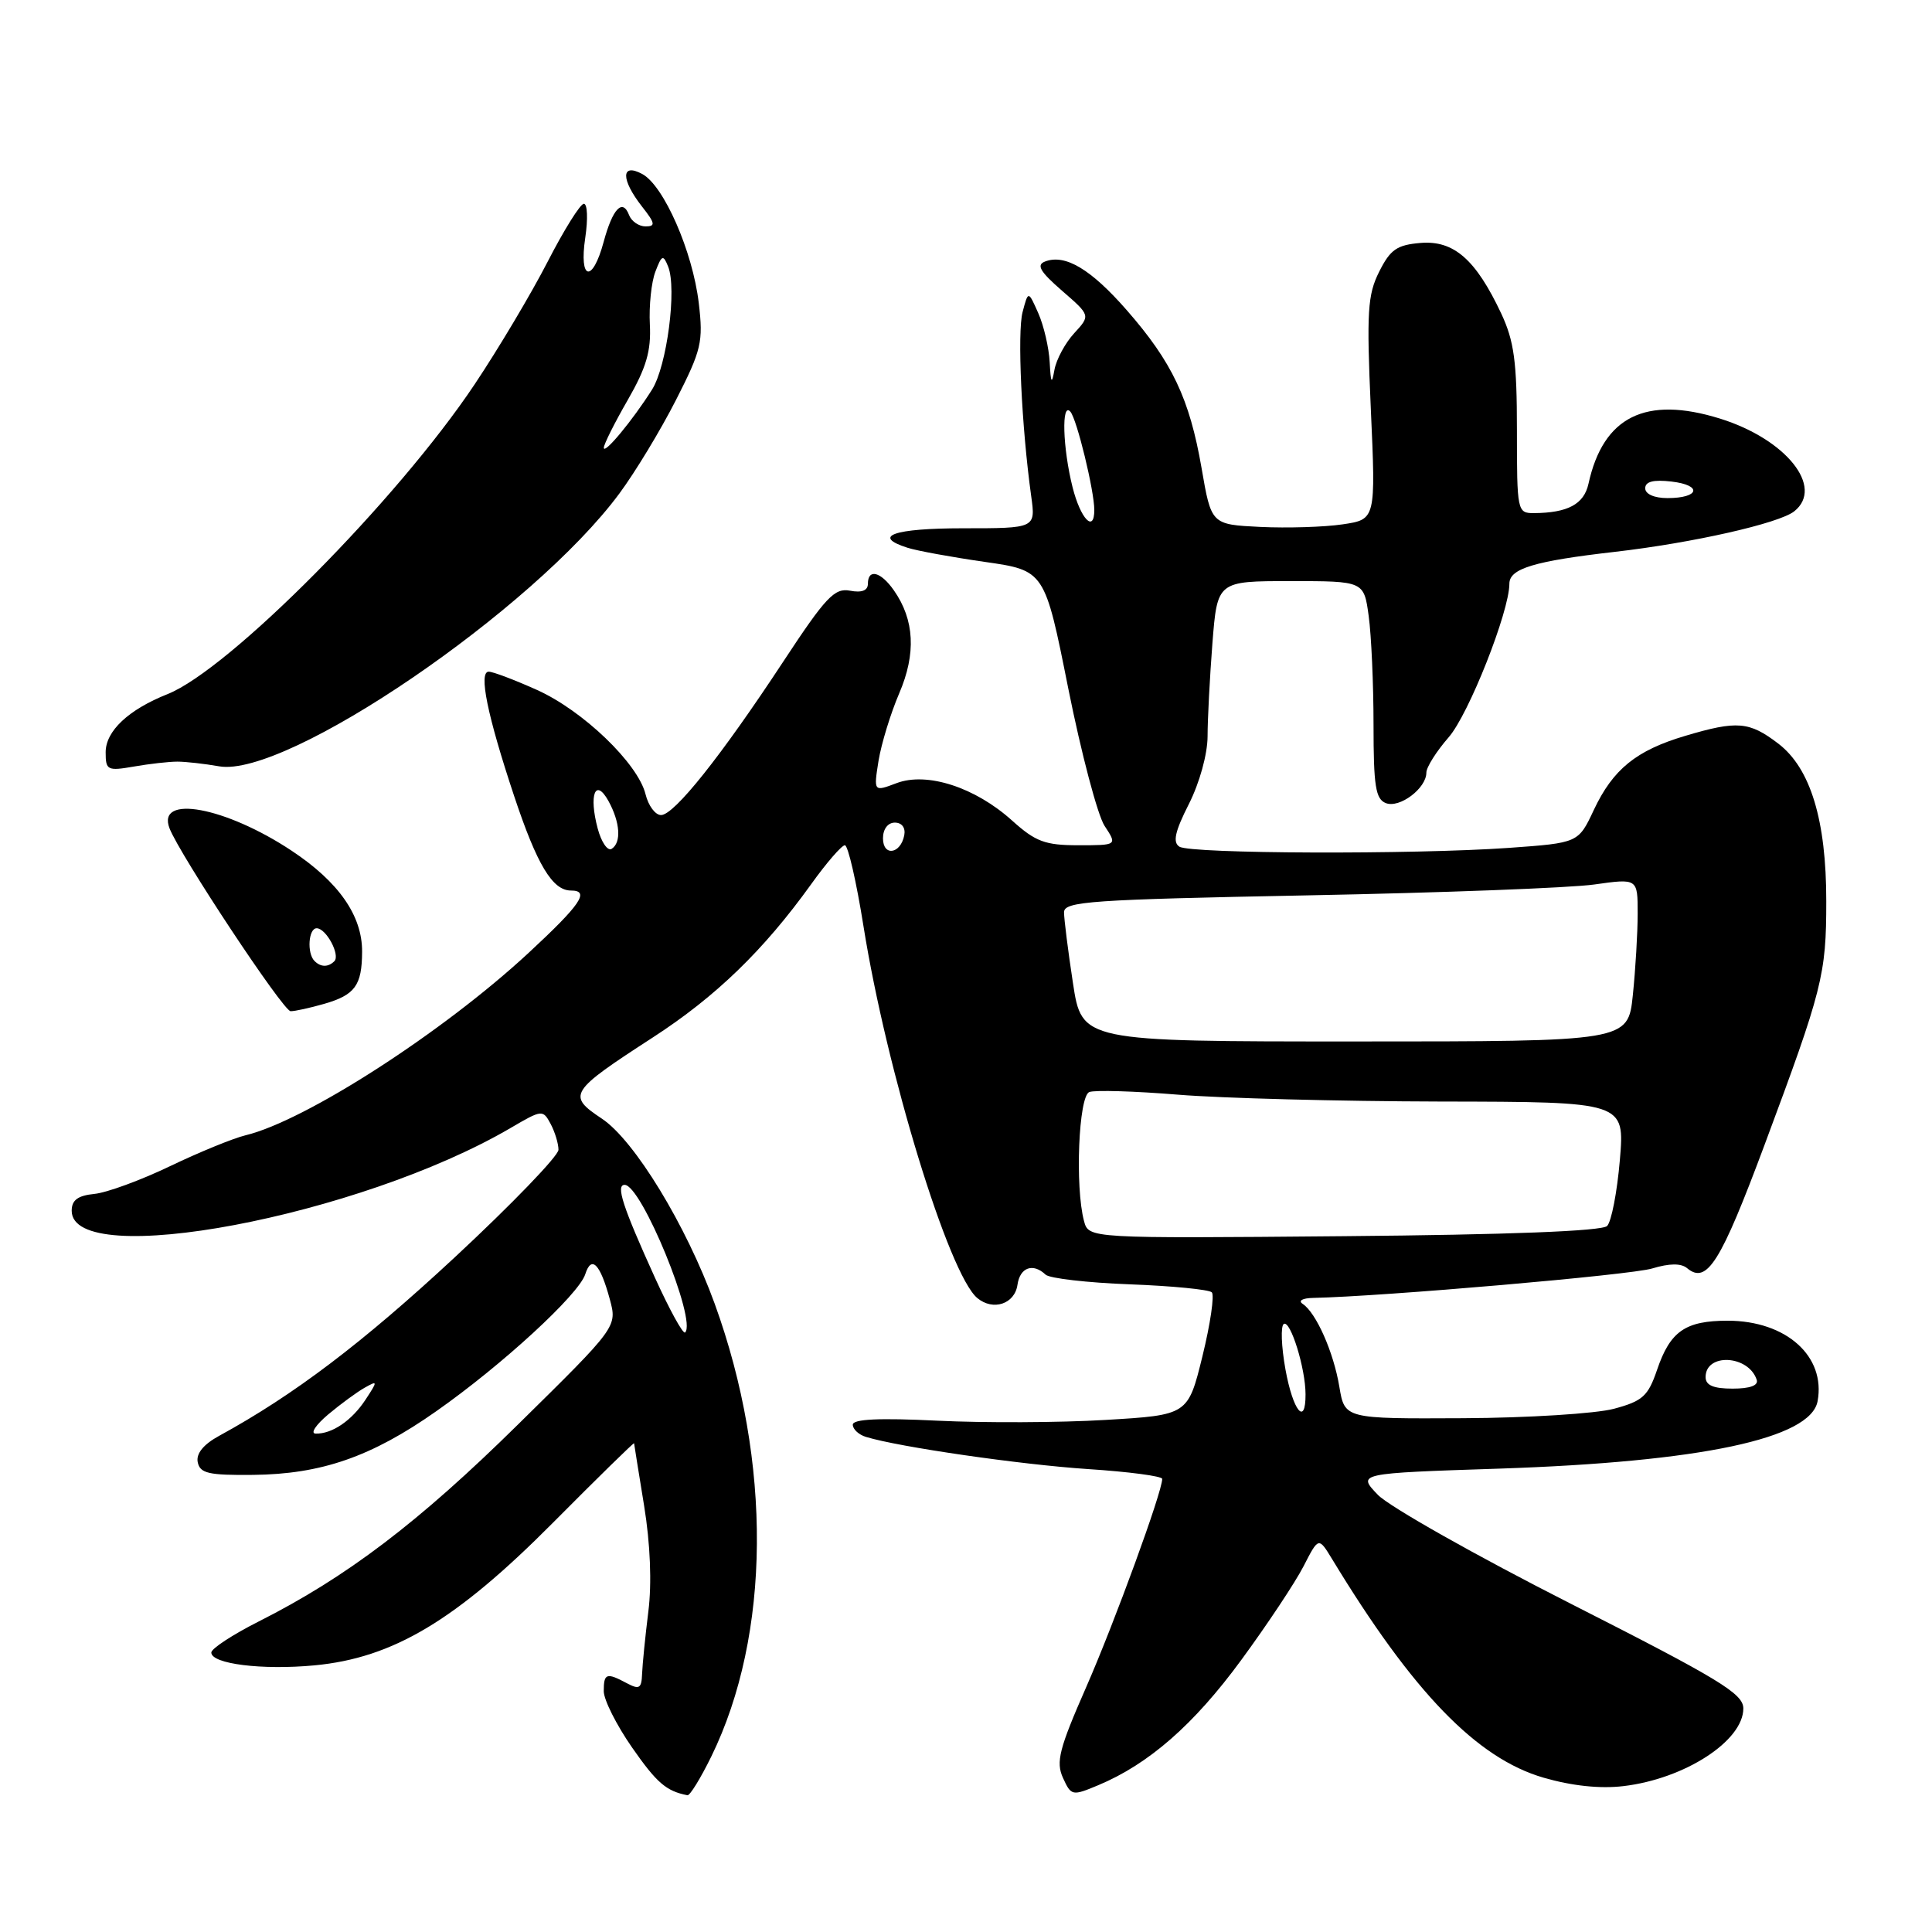 <?xml version="1.0" encoding="UTF-8" standalone="no"?>
<!DOCTYPE svg PUBLIC "-//W3C//DTD SVG 1.1//EN" "http://www.w3.org/Graphics/SVG/1.1/DTD/svg11.dtd" >
<svg xmlns="http://www.w3.org/2000/svg" xmlns:xlink="http://www.w3.org/1999/xlink" version="1.1" viewBox="0 0 256 256">
 <g >
 <path fill="currentColor"
d=" M 94.25 232.75 C 102.14 216.62 102.32 193.74 94.70 172.75 C 90.92 162.34 84.06 151.08 79.74 148.22 C 75.11 145.14 75.42 144.65 86.50 137.47 C 94.85 132.06 101.18 125.93 107.47 117.18 C 109.51 114.33 111.53 112.00 111.95 112.00 C 112.37 112.00 113.48 116.84 114.42 122.75 C 117.48 141.93 125.72 168.87 129.50 172.00 C 131.59 173.74 134.46 172.79 134.82 170.24 C 135.15 167.93 136.88 167.31 138.55 168.90 C 139.07 169.39 144.09 169.97 149.70 170.18 C 155.31 170.39 160.20 170.87 160.57 171.24 C 160.94 171.61 160.38 175.42 159.33 179.71 C 157.41 187.50 157.41 187.50 146.45 188.15 C 140.43 188.51 130.44 188.55 124.25 188.25 C 116.49 187.87 113.00 188.03 113.00 188.78 C 113.00 189.38 113.79 190.11 114.75 190.40 C 119.12 191.74 135.23 194.07 144.16 194.66 C 149.57 195.01 154.00 195.60 154.00 195.96 C 154.00 197.69 147.71 214.91 143.95 223.50 C 140.34 231.72 139.89 233.47 140.85 235.58 C 141.94 237.97 142.08 237.99 145.52 236.55 C 152.20 233.76 158.19 228.53 164.45 219.99 C 167.90 215.29 171.62 209.69 172.72 207.55 C 174.72 203.65 174.72 203.65 176.50 206.57 C 187.22 224.24 195.68 232.98 204.52 235.55 C 208.28 236.64 212.02 237.04 215.11 236.67 C 223.23 235.71 231.00 230.68 231.00 226.38 C 231.00 224.42 227.85 222.51 208.15 212.51 C 195.58 206.13 184.07 199.63 182.57 198.07 C 179.84 195.22 179.84 195.22 198.67 194.60 C 225.34 193.71 239.92 190.63 240.84 185.67 C 241.94 179.72 236.69 175.01 228.94 175.00 C 223.32 175.00 221.31 176.39 219.57 181.51 C 218.38 185.00 217.66 185.65 213.86 186.67 C 211.46 187.31 202.45 187.88 193.84 187.92 C 178.18 188.00 178.18 188.00 177.47 183.75 C 176.71 179.17 174.40 173.95 172.61 172.77 C 171.98 172.35 172.58 172.01 174.00 171.98 C 183.20 171.79 216.12 168.94 218.92 168.08 C 221.20 167.39 222.75 167.37 223.55 168.04 C 226.17 170.22 227.99 167.32 233.82 151.68 C 241.50 131.08 241.99 129.17 241.99 119.43 C 242.00 108.68 239.90 101.79 235.63 98.53 C 231.78 95.59 230.18 95.46 223.32 97.50 C 216.80 99.43 213.73 101.93 211.19 107.32 C 209.14 111.69 209.14 111.69 199.91 112.35 C 187.25 113.24 157.77 113.14 156.28 112.19 C 155.37 111.61 155.68 110.19 157.53 106.54 C 158.95 103.74 160.00 99.93 160.01 97.58 C 160.01 95.34 160.30 89.79 160.65 85.25 C 161.30 77.00 161.30 77.00 171.01 77.00 C 180.73 77.00 180.73 77.00 181.36 81.64 C 181.71 84.19 182.00 90.67 182.00 96.03 C 182.00 104.16 182.27 105.89 183.64 106.42 C 185.47 107.12 189.00 104.45 189.00 102.38 C 189.00 101.66 190.33 99.56 191.95 97.70 C 194.60 94.69 200.00 81.03 200.00 77.35 C 200.00 75.34 203.26 74.35 214.00 73.12 C 224.27 71.94 235.74 69.35 237.75 67.75 C 241.76 64.55 236.65 58.18 227.89 55.46 C 218.05 52.41 212.43 55.20 210.48 64.11 C 209.88 66.81 207.74 67.96 203.25 67.99 C 201.05 68.00 201.00 67.75 201.00 56.99 C 201.00 47.91 200.63 45.20 198.92 41.54 C 195.55 34.38 192.64 31.83 188.24 32.19 C 185.10 32.45 184.22 33.06 182.75 36.00 C 181.21 39.06 181.07 41.33 181.64 54.17 C 182.30 68.83 182.30 68.83 177.90 69.48 C 175.48 69.84 170.57 69.99 167.00 69.82 C 160.50 69.50 160.50 69.50 159.21 62.00 C 157.62 52.84 155.32 47.98 149.31 41.11 C 144.55 35.66 141.14 33.63 138.48 34.65 C 137.29 35.10 137.80 35.98 140.72 38.52 C 144.50 41.80 144.50 41.80 142.34 44.15 C 141.15 45.44 139.97 47.62 139.72 49.00 C 139.36 51.00 139.24 50.79 139.09 48.00 C 138.99 46.08 138.31 43.15 137.58 41.50 C 136.25 38.50 136.25 38.50 135.50 41.34 C 134.78 44.03 135.36 56.54 136.64 65.75 C 137.23 70.00 137.23 70.00 127.61 70.00 C 118.42 70.00 115.44 71.05 120.25 72.58 C 121.49 72.98 126.08 73.82 130.46 74.45 C 138.43 75.59 138.43 75.59 141.55 91.22 C 143.27 99.82 145.44 108.02 146.36 109.43 C 148.05 112.00 148.05 112.00 142.89 112.00 C 138.48 112.00 137.22 111.53 134.12 108.74 C 129.21 104.31 122.83 102.25 118.80 103.77 C 115.76 104.92 115.76 104.92 116.41 100.81 C 116.78 98.55 118.01 94.53 119.15 91.87 C 121.41 86.61 121.18 82.13 118.44 78.22 C 116.70 75.73 115.00 75.31 115.00 77.36 C 115.00 78.25 114.18 78.57 112.63 78.27 C 110.58 77.88 109.42 79.10 103.79 87.66 C 95.53 100.22 89.33 108.00 87.59 108.00 C 86.83 108.00 85.91 106.76 85.54 105.25 C 84.54 101.16 77.23 94.14 71.13 91.41 C 68.17 90.08 65.31 89.00 64.76 89.00 C 63.39 89.00 64.56 94.76 68.13 105.49 C 71.16 114.59 73.21 118.00 75.65 118.00 C 78.22 118.00 76.96 119.85 69.99 126.31 C 58.62 136.83 40.49 148.51 32.54 150.43 C 30.92 150.82 26.42 152.66 22.54 154.52 C 18.67 156.38 14.15 158.04 12.50 158.20 C 10.31 158.42 9.50 159.02 9.50 160.43 C 9.50 168.38 47.66 161.18 67.68 149.45 C 71.81 147.03 71.94 147.01 72.96 148.92 C 73.53 149.99 74.00 151.54 74.00 152.35 C 74.00 153.16 67.82 159.57 60.27 166.59 C 48.03 177.96 38.93 184.85 29.05 190.25 C 26.96 191.39 25.97 192.60 26.20 193.75 C 26.50 195.23 27.65 195.49 33.53 195.43 C 42.57 195.34 49.21 193.04 57.80 187.00 C 66.53 180.88 76.70 171.52 77.55 168.84 C 78.37 166.27 79.53 167.46 80.80 172.15 C 81.79 175.81 81.79 175.81 68.64 188.75 C 55.47 201.73 45.91 208.99 34.25 214.87 C 30.81 216.61 28.00 218.45 28.00 218.97 C 28.00 220.48 34.72 221.32 41.66 220.67 C 52.08 219.69 60.39 214.73 73.25 201.79 C 79.16 195.84 84.01 191.09 84.02 191.24 C 84.03 191.38 84.63 195.11 85.35 199.53 C 86.17 204.57 86.38 209.79 85.91 213.53 C 85.50 216.81 85.13 220.53 85.08 221.79 C 85.01 223.73 84.71 223.91 83.07 223.04 C 80.36 221.59 80.00 221.71 80.00 224.09 C 80.00 225.23 81.69 228.59 83.75 231.55 C 87.02 236.24 88.27 237.33 91.09 237.88 C 91.41 237.95 92.83 235.64 94.25 232.75 Z  M 42.94 133.02 C 47.04 131.84 47.96 130.58 47.98 126.12 C 48.01 121.34 44.89 116.87 38.65 112.73 C 29.88 106.91 20.72 105.22 22.46 109.75 C 23.80 113.24 37.53 133.99 38.51 133.99 C 39.06 134.00 41.05 133.56 42.94 133.02 Z  M 23.50 100.92 C 24.60 100.92 27.09 101.20 29.03 101.54 C 37.94 103.12 70.69 80.79 82.08 65.38 C 84.16 62.57 87.53 57.01 89.56 53.02 C 92.95 46.37 93.20 45.32 92.59 40.15 C 91.78 33.32 87.96 24.58 85.09 23.05 C 82.27 21.54 82.26 23.78 85.07 27.37 C 86.82 29.59 86.89 30.00 85.54 30.00 C 84.66 30.00 83.68 29.33 83.36 28.51 C 82.50 26.25 81.18 27.63 79.99 32.04 C 78.50 37.57 76.70 37.17 77.55 31.50 C 77.92 29.02 77.84 27.00 77.36 27.00 C 76.89 27.01 74.73 30.46 72.56 34.69 C 70.39 38.91 66.04 46.22 62.89 50.93 C 52.64 66.27 30.39 88.70 22.21 91.97 C 17.02 94.03 14.00 96.87 14.00 99.68 C 14.00 102.06 14.23 102.18 17.75 101.57 C 19.81 101.21 22.40 100.92 23.50 100.92 Z  M 43.50 187.41 C 45.15 186.03 47.32 184.44 48.32 183.88 C 50.06 182.90 50.07 182.97 48.43 185.47 C 46.61 188.24 43.99 190.02 41.82 189.96 C 41.09 189.94 41.85 188.80 43.50 187.41 Z  M 170.33 181.46 C 169.78 178.41 169.68 175.70 170.11 175.43 C 170.99 174.89 172.99 181.32 172.99 184.75 C 173.01 189.04 171.33 186.97 170.33 181.46 Z  M 226.00 182.47 C 226.00 179.25 231.68 179.54 232.77 182.82 C 233.03 183.58 231.89 184.00 229.58 184.00 C 227.03 184.00 226.00 183.56 226.00 182.47 Z  M 86.77 169.27 C 82.51 159.89 81.57 157.00 82.77 157.00 C 85.00 157.00 92.36 174.98 90.78 176.56 C 90.51 176.82 88.71 173.54 86.77 169.27 Z  M 143.64 161.80 C 142.43 157.28 142.92 145.24 144.34 144.70 C 145.07 144.42 150.36 144.58 156.09 145.05 C 161.81 145.52 177.48 145.93 190.90 145.96 C 215.29 146.00 215.29 146.00 214.64 153.70 C 214.28 157.94 213.52 161.88 212.95 162.45 C 212.27 163.13 199.88 163.61 178.08 163.80 C 144.26 164.10 144.26 164.10 143.64 161.80 Z  M 142.17 130.25 C 141.52 125.99 140.99 121.77 140.99 120.88 C 141.00 119.44 144.47 119.20 173.25 118.64 C 190.99 118.30 208.09 117.65 211.25 117.20 C 217.00 116.39 217.00 116.39 217.00 121.05 C 217.00 123.61 216.71 128.47 216.36 131.85 C 215.72 138.00 215.72 138.00 179.53 138.00 C 143.35 138.00 143.35 138.00 142.17 130.25 Z  M 79.20 109.79 C 78.00 105.31 78.89 103.02 80.62 106.13 C 82.18 108.96 82.36 111.66 81.04 112.48 C 80.51 112.80 79.68 111.59 79.20 109.79 Z  M 117.00 111.08 C 117.00 109.85 117.65 109.00 118.57 109.00 C 119.50 109.00 120.01 109.68 119.82 110.67 C 119.34 113.18 117.00 113.52 117.00 111.08 Z  M 142.12 64.56 C 140.81 59.34 140.63 53.18 141.83 54.55 C 142.69 55.53 145.00 65.03 145.00 67.58 C 145.00 70.67 143.18 68.76 142.12 64.56 Z  M 218.00 64.70 C 218.00 63.81 219.09 63.53 221.49 63.81 C 225.62 64.29 225.19 66.00 220.94 66.00 C 219.20 66.00 218.00 65.47 218.00 64.70 Z  M 41.67 127.33 C 40.65 126.31 40.87 123.00 41.96 123.00 C 43.22 123.00 45.12 126.55 44.30 127.37 C 43.48 128.18 42.50 128.17 41.67 127.33 Z  M 80.01 59.33 C 80.01 58.87 81.44 56.02 83.18 53.00 C 85.64 48.72 86.29 46.50 86.11 43.00 C 85.98 40.52 86.31 37.38 86.84 36.00 C 87.69 33.77 87.88 33.70 88.53 35.32 C 89.71 38.24 88.37 48.50 86.40 51.62 C 83.85 55.67 80.00 60.31 80.01 59.33 Z "/>
</g>
</svg>